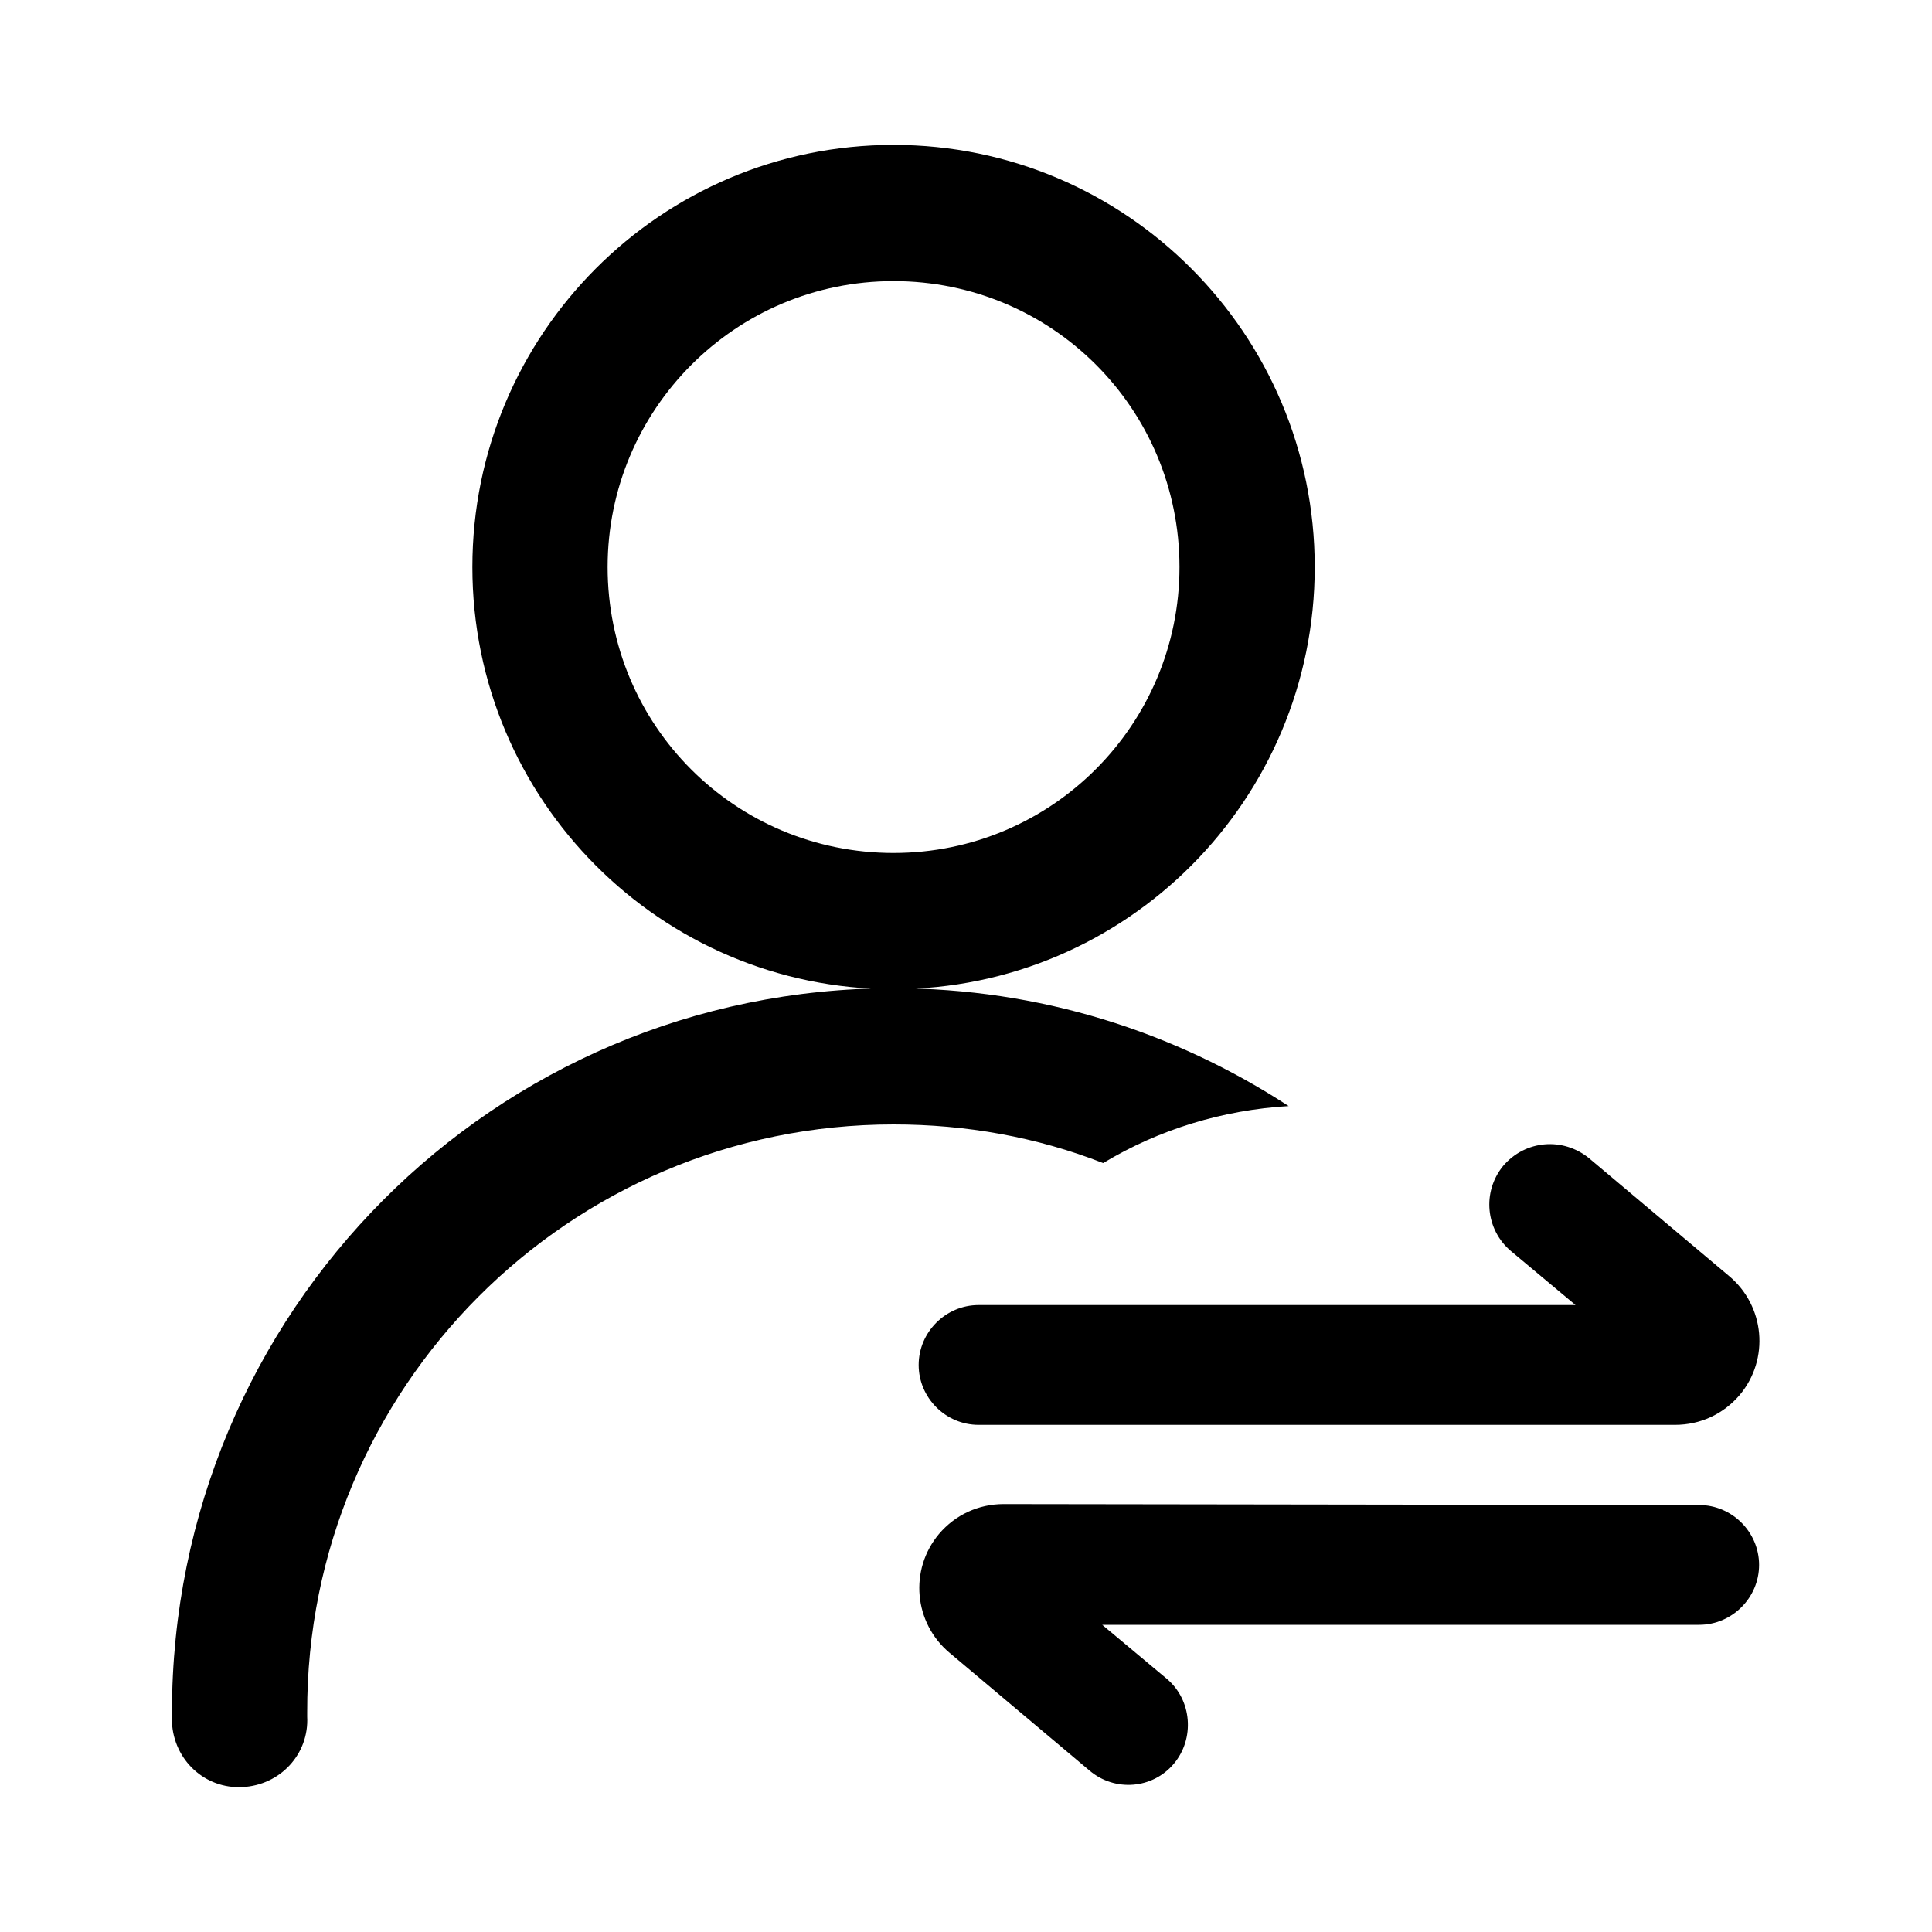 <?xml version="1.0" encoding="utf-8"?>
<!-- Generator: Adobe Illustrator 21.0.0, SVG Export Plug-In . SVG Version: 6.00 Build 0)  -->
<svg version="1.1" id="图层_1" xmlns="http://www.w3.org/2000/svg" xmlns:xlink="http://www.w3.org/1999/xlink" x="0px" y="0px"
	 viewBox="0 0 200 200" style="enable-background:new 0 0 200 200;" xml:space="preserve">
<path d="M175.9,155.8c3.4,0,6.2,2.8,6.2,6.2s-2.8,6.2-6.2,6.2h-61.8l6.7,5.6c2.6,2.2,2.9,6.2,0.7,8.8c-2.2,2.6-6.1,2.9-8.7,0.7
	l-14.5-12.2c-3.7-3.1-4.2-8.6-1.1-12.3c1.7-2,4.1-3.1,6.7-3.1L175.9,155.8L175.9,155.8z M92.5,102.3c15.1,0,29.1,4.5,40.9,12.2
	c-6.8,0.4-13.4,2.4-19.2,5.9c-6.9-2.7-14.2-4-21.7-4c-33.6,0-60.8,27.3-60.7,60.9l0,0v0.4c0.2,3.9-2.8,7.1-6.7,7.3
	c-3.9,0.2-7.1-2.8-7.3-6.7c0-0.2,0-0.4,0-0.6v-0.4C17.8,135.8,51.2,102.3,92.5,102.3z M164.5,119.9l14.5,12.2
	c3.7,3.1,4.2,8.6,1.1,12.3c-1.7,2-4.1,3.1-6.7,3.1h-72.1c-3.4,0-6.2-2.8-6.2-6.2c0-3.4,2.8-6.2,6.2-6.2h61.8l-6.7-5.6
	c-2.6-2.2-3-6.1-0.8-8.8C157.9,118,161.8,117.7,164.5,119.9L164.5,119.9L164.5,119.9z M92.5,15c24.1,0,43.6,19.6,43.6,43.7
	s-19.5,43.7-43.6,43.7l0,0c-24.1,0-43.6-19.6-43.6-43.7C48.9,34.6,68.4,15,92.5,15L92.5,15z M92.5,29.1c-16.4,0-29.6,13.3-29.6,29.6
	c0,16.4,13.2,29.6,29.6,29.6s29.6-13.3,29.6-29.6C122.1,42.3,108.9,29.1,92.5,29.1z"/>
</svg>
